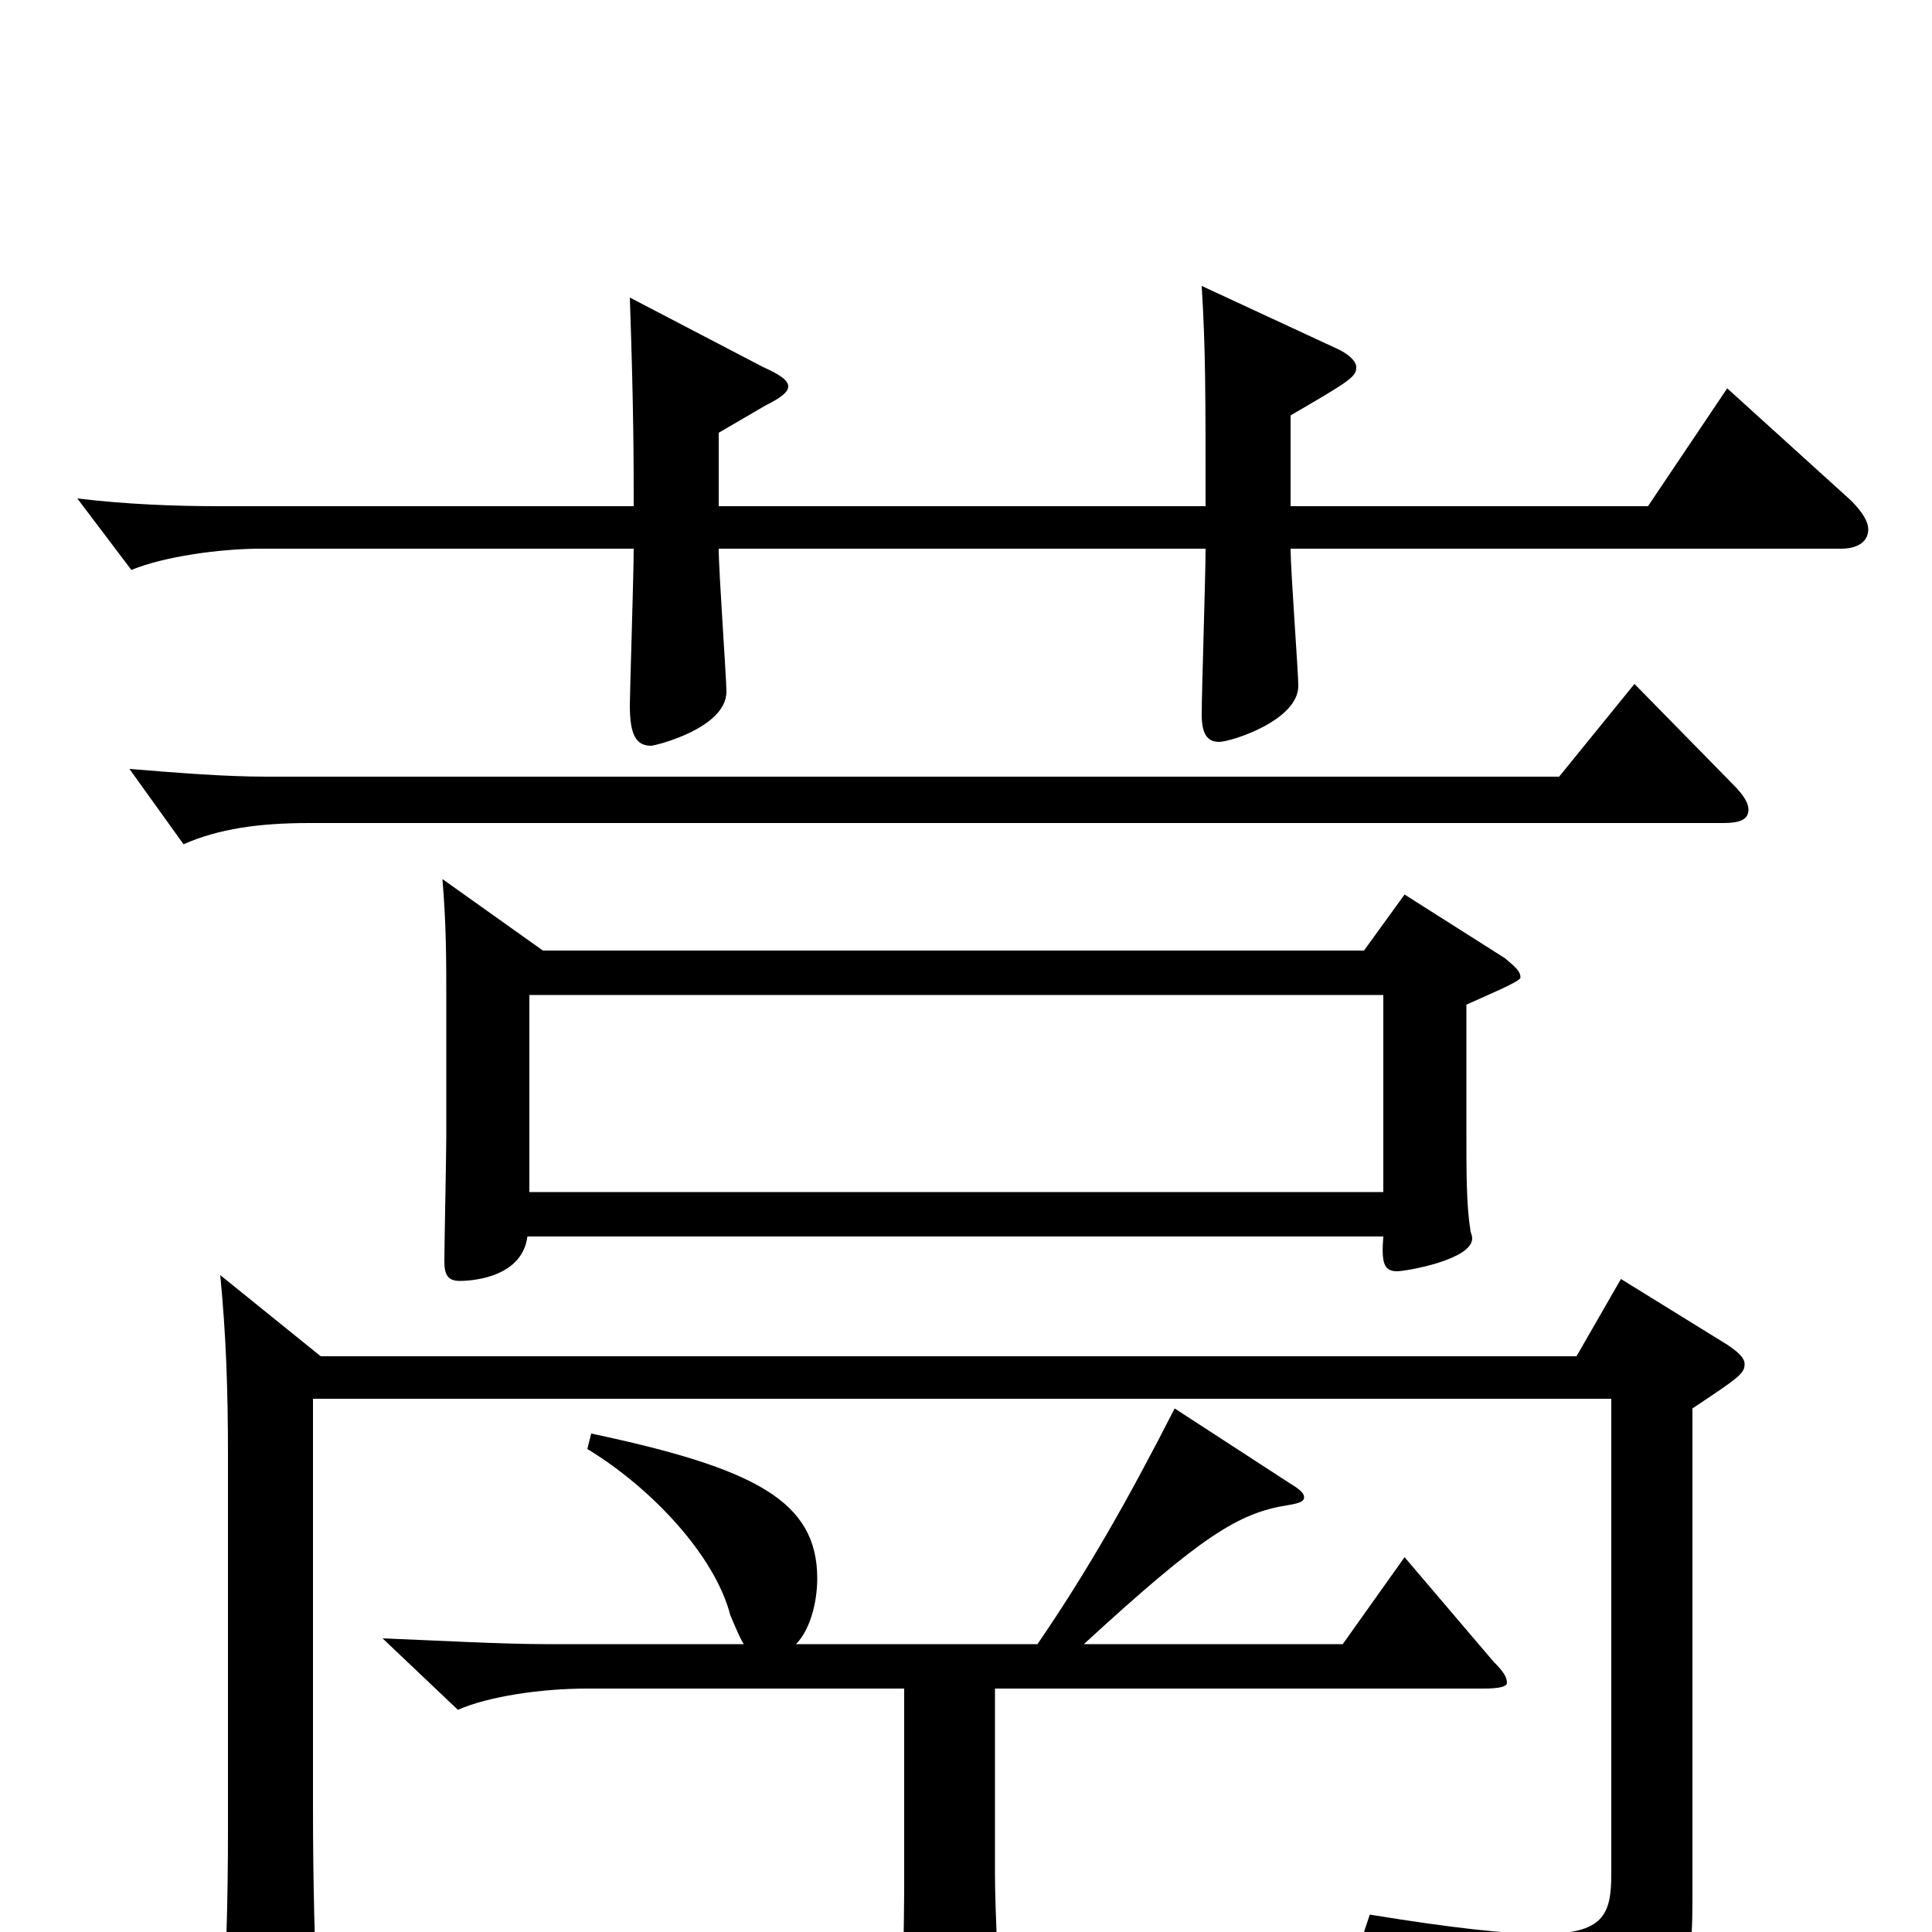 <svg xmlns="http://www.w3.org/2000/svg" viewBox="0 -1000 1000 1000">
	<path fill="#000000" d="M229 -545C231 -521 231 -504 231 -482V-412C231 -402 230 -356 230 -347C230 -340 232 -337 238 -337C240 -337 270 -337 273 -360H716C715 -347 716 -342 723 -342C728 -342 762 -348 762 -359C762 -361 761 -362 761 -364C759 -376 759 -394 759 -413V-480C770 -485 787 -492 787 -494C787 -497 785 -499 779 -504L727 -537L706 -508H281ZM274 -383V-485H716V-383ZM412 -149C419 -156 423 -170 423 -183C423 -223 391 -240 306 -258L304 -250C337 -230 370 -195 378 -164C381 -157 383 -152 385 -149H282C260 -149 223 -151 198 -152L237 -115C253 -122 280 -126 304 -126H468V-21C468 -9 467 43 467 54C467 60 469 63 475 63C479 63 485 62 492 59C513 51 517 49 517 41C517 21 515 -10 515 -30V-126H768C776 -126 780 -127 780 -129C780 -132 778 -135 773 -140L727 -194L695 -149H561C622 -205 641 -217 667 -221C673 -222 675 -223 675 -225C675 -227 673 -229 668 -232L608 -271C584 -224 563 -187 537 -149ZM834 -276V-30C834 -9 830 1 798 1C780 1 752 -2 709 -9L705 3C776 25 790 38 797 61C798 66 800 69 804 69C806 69 808 68 810 67C869 44 876 33 876 -16V-271C900 -287 903 -289 903 -294C903 -297 900 -300 894 -304L839 -338L816 -298H166L114 -340C117 -309 118 -281 118 -246V-54C118 -12 117 12 115 50V55C115 65 117 70 123 70C127 70 134 68 142 64C160 55 164 52 164 41V36C163 7 162 -24 162 -64V-276ZM668 -785C699 -803 702 -805 702 -810C702 -813 698 -817 691 -820L622 -852C624 -819 624 -798 624 -738H372V-776L396 -790C404 -794 408 -797 408 -800C408 -803 404 -806 395 -810L326 -846C328 -788 328 -761 328 -738H113C90 -738 65 -739 40 -742L68 -705C85 -712 114 -716 135 -716H328C328 -703 326 -641 326 -635C326 -620 329 -614 337 -614C339 -614 376 -623 376 -642C376 -649 372 -704 372 -716H624C624 -702 622 -642 622 -630C622 -620 625 -616 631 -616C637 -616 672 -627 672 -645C672 -652 668 -705 668 -716H953C962 -716 967 -720 967 -726C967 -730 964 -735 958 -741L894 -799L853 -738H668ZM846 -646L807 -598H138C116 -598 92 -600 67 -602L95 -563C113 -571 134 -574 160 -574H892C901 -574 905 -576 905 -581C905 -584 903 -588 897 -594Z"/>
</svg>
